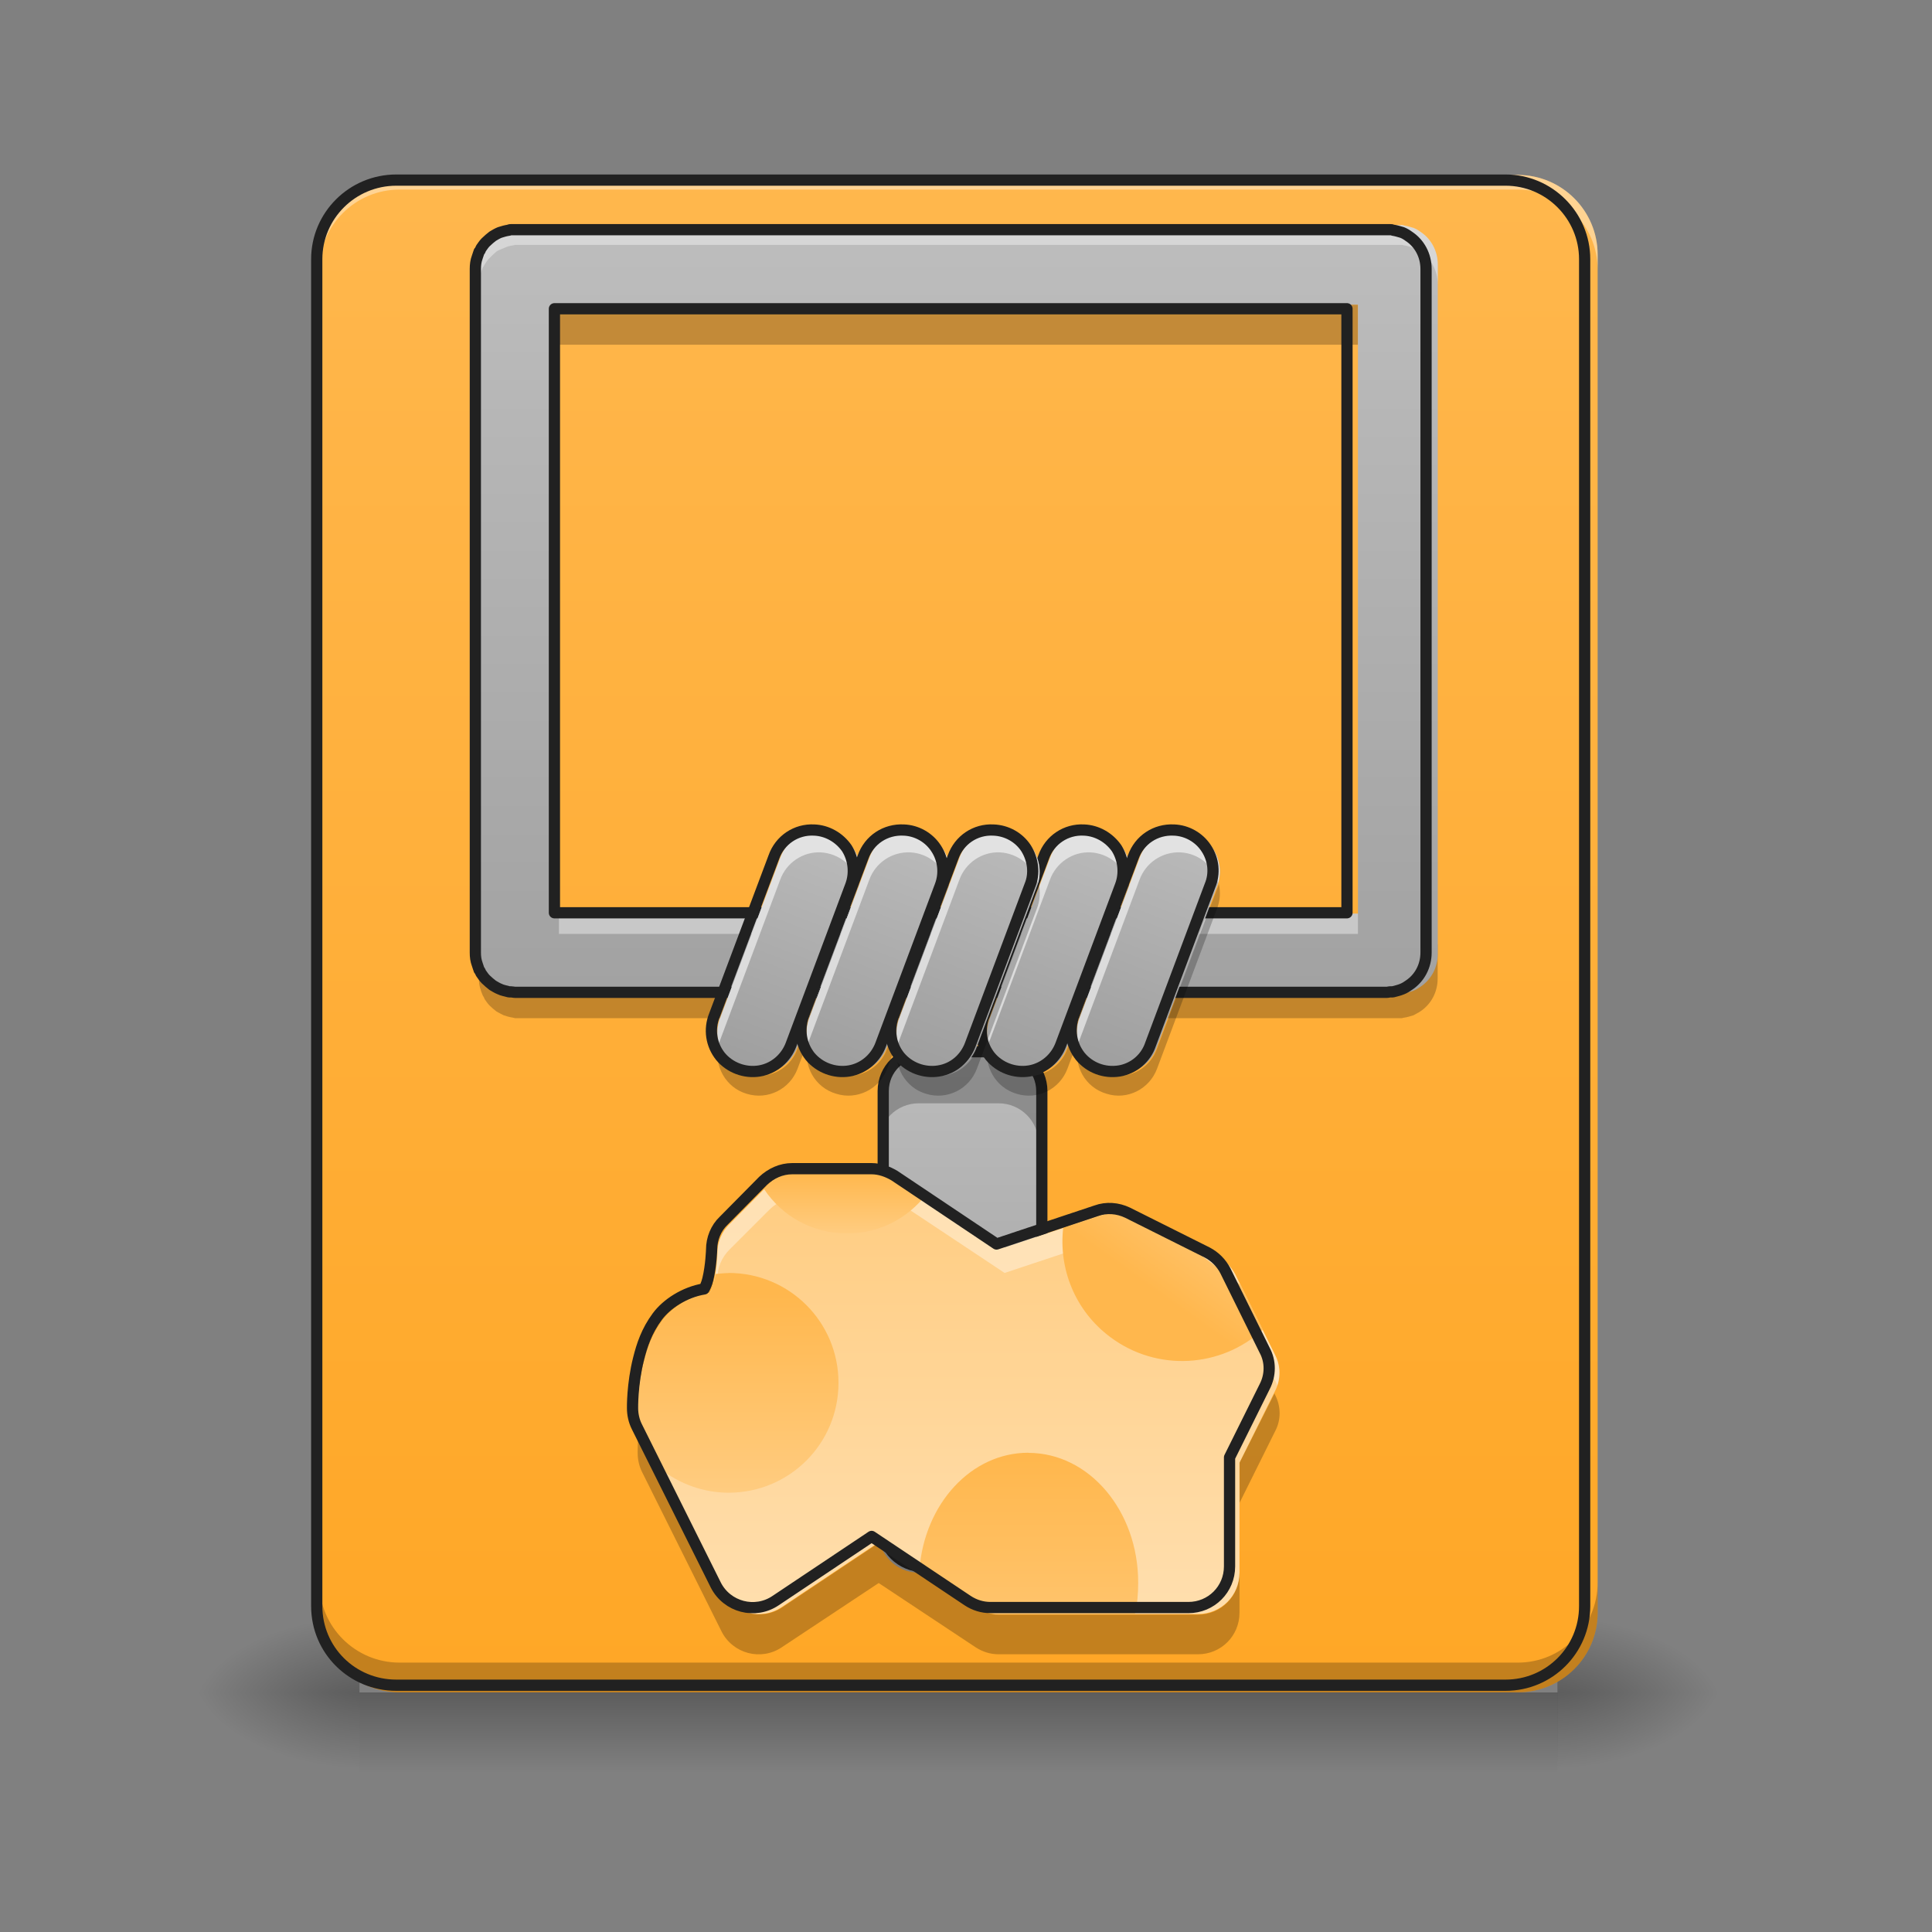 <svg height="16" viewBox="0 0 16 16" width="16" xmlns="http://www.w3.org/2000/svg" xmlns:xlink="http://www.w3.org/1999/xlink"><rect x="0" y="0" width="16" height="16" fill="#808080" stroke="none"/><linearGradient id="a" gradientUnits="userSpaceOnUse" x1="6.284" x2="6.284" y1="14.017" y2="14.678"><stop offset="0" stop-opacity=".275"/><stop offset="1" stop-opacity="0"/></linearGradient><linearGradient id="b"><stop offset="0" stop-opacity=".314"/><stop offset=".222" stop-opacity=".275"/><stop offset="1" stop-opacity="0"/></linearGradient><radialGradient id="c" cx="450.909" cy="189.579" gradientTransform="matrix(0 -.039 -.07 -0 26.065 31.798)" gradientUnits="userSpaceOnUse" r="21.167" xlink:href="#b"/><radialGradient id="d" cx="450.909" cy="189.579" gradientTransform="matrix(-0 .039 .07 0 -10.189 -3.764)" gradientUnits="userSpaceOnUse" r="21.167" xlink:href="#b"/><radialGradient id="e" cx="450.909" cy="189.579" gradientTransform="matrix(-0 -.039 .07 -0 -10.189 31.798)" gradientUnits="userSpaceOnUse" r="21.167" xlink:href="#b"/><radialGradient id="f" cx="450.909" cy="189.579" gradientTransform="matrix(0 .039 -.07 0 26.065 -3.764)" gradientUnits="userSpaceOnUse" r="21.167" xlink:href="#b"/><linearGradient id="g" gradientTransform="matrix(.031 0 0 .003 0 2.364)" gradientUnits="userSpaceOnUse" x1="259.292" x2="259.292" y1="53.583" y2="-168.667"><stop offset="0" stop-color="#424242"/><stop offset="1" stop-color="#616161"/></linearGradient><linearGradient id="h" gradientUnits="userSpaceOnUse" x1="7.938" x2="7.938" y1="14.017" y2="1.448"><stop offset="0" stop-color="#ffa726"/><stop offset="1" stop-color="#ffb74d"/></linearGradient><linearGradient id="i"><stop offset="0" stop-color="#9e9e9e"/><stop offset="1" stop-color="#bdbdbd"/></linearGradient><linearGradient id="j" gradientUnits="userSpaceOnUse" x1="7.938" x2="7.938" xlink:href="#i" y1="9.138" y2="1.862"/><linearGradient id="k" gradientUnits="userSpaceOnUse" x1="7.938" x2="7.938" xlink:href="#i" y1="13.025" y2="8.394"/><linearGradient id="l" gradientUnits="userSpaceOnUse" x1="8.269" x2="8.269" y1="13.686" y2="9.717"><stop offset="0" stop-color="#ffe0b2"/><stop offset="1" stop-color="#ffcc80"/></linearGradient><linearGradient id="m"><stop offset="0" stop-color="#ffb74d"/><stop offset="1" stop-color="#ffcc80"/></linearGradient><linearGradient id="n" gradientTransform="matrix(.005 -.007 .007 .005 -3.275 10.403)" gradientUnits="userSpaceOnUse" x1="840" x2="960" xlink:href="#m" y1="1255.118" y2="1255.117"/><linearGradient id="o" gradientTransform="matrix(.034 0 0 .041 4.333 9.425)" gradientUnits="userSpaceOnUse" x1="128.323" x2="128.323" xlink:href="#m" y1="64.167" y2="117.083"/><linearGradient id="p" gradientUnits="userSpaceOnUse" x1="6.849" x2="6.849" xlink:href="#m" y1="9.717" y2="10.213"/><linearGradient id="q" gradientUnits="userSpaceOnUse" x1="6.45" x2="6.45" xlink:href="#m" y1="10.709" y2="12.363"/><linearGradient id="r" gradientUnits="userSpaceOnUse" x1="6.119" x2="6.946" xlink:href="#i" y1="8.878" y2="6.729"/><linearGradient id="s" gradientUnits="userSpaceOnUse" x1="6.86" x2="7.687" xlink:href="#i" y1="8.878" y2="6.729"/><linearGradient id="t" gradientUnits="userSpaceOnUse" x1="8.353" x2="9.18" xlink:href="#i" y1="8.878" y2="6.729"/><linearGradient id="u" gradientUnits="userSpaceOnUse" x1="9.097" x2="9.924" xlink:href="#i" y1="8.878" y2="6.729"/><linearGradient id="v" gradientUnits="userSpaceOnUse" x1="7.604" x2="8.431" xlink:href="#i" y1="8.878" y2="6.729"/><path d="m2.977 14.016h9.922v.664h-9.922zm0 0" fill="url(#a)"/><path d="m12.898 14.016h1.324v-.66h-1.324zm0 0" fill="url(#c)"/><path d="m2.977 14.016h-1.324v.664h1.324zm0 0" fill="url(#d)"/><path d="m2.977 14.016h-1.324v-.66h1.324zm0 0" fill="url(#e)"/><path d="m12.898 14.016h1.324v.664h-1.324zm0 0" fill="url(#f)"/><path d="m7.938 1.863h.332v.66h-.332zm0 0" fill="url(#g)"/><path d="m3.309 1.449h9.262c.363 0 .66.297.66.66v11.246c0 .367-.297.66-.66.66h-9.262c-.367 0-.664-.293-.664-.66v-11.246c0-.363.297-.66.664-.66zm0 0" fill="url(#h)"/><path d="m3.309 1.449c-.367 0-.664.293-.664.66v.125c0-.367.297-.664.664-.664h9.262c.363 0 .66.297.66.664v-.125c0-.367-.297-.66-.66-.66zm0 0" fill="#fff" fill-opacity=".392"/><path d="m4.629 2.523v.332h6.617v-.332zm7.277 5.25v.02.023c-.016.094-.066.18-.145.23-.016.012-.035.023-.055.031-.027.012-.051.02-.078.023-.008 0-.012 0-.02 0-.012 0-.02.004-.031.004h-7.277c-.012 0-.023-.004-.035-.004-.004 0-.012 0-.016 0-.027-.004-.055-.012-.078-.023-.02-.008-.039-.02-.059-.031-.02-.016-.039-.031-.059-.051-.016-.016-.027-.031-.039-.051-.004-.008-.008-.02-.016-.027-.004-.016-.012-.031-.016-.047s-.008-.031-.012-.047c0-.004 0-.008 0-.012s-.004-.008-.004-.016c0-.004 0-.008 0-.012s0-.008 0-.012v.332c0 .031.004.066.016.098.004.016.012.031.016.043.008.012.012.02.016.031.012.016.023.035.039.051.02.02.039.035.059.051.02.012.039.02.059.031.023.008.051.016.078.02.004 0 .012.004.016.004h.035 7.277.031c.008 0 .012-.004.02-.004.027-.004.051-.012.078-.02.02-.012.039-.02.055-.031.09-.059.145-.16.145-.273zm0 0" fill-opacity=".235"/><path d="m4.301 1.863c-.012 0-.023 0-.035 0-.004 0-.012 0-.016.004-.027.004-.055.012-.078.02-.02.008-.039.02-.059.031-.02.016-.039.031-.059.051-.016.016-.027.035-.039.051-.004.012-.008.02-.016.027-.004.016-.012.031-.016.047-.012.031-.016.062-.016.098v5.707c0 .035.004.066.016.098.004.016.012.031.016.047.008.008.012.02.016.027.012.016.023.035.039.051.02.02.039.035.059.051.02.012.039.023.059.031.023.012.051.016.078.023h.016c.012 0 .023.004.035.004h7.277c.012 0 .02-.004.031-.004h.02c.027-.008.051-.012.078-.023.02-.008.039-.02.055-.031.09-.059.145-.16.145-.273v-5.707c0-.113-.055-.215-.145-.273-.016-.012-.035-.023-.055-.031-.027-.008-.051-.016-.078-.02-.008-.004-.012-.004-.02-.004-.012 0-.02 0-.031 0zm.328.66h6.617v5.043h-6.617zm0 0" fill="url(#j)"/><path d="m7.609 8.727h.66c.184 0 .332.145.332.328v3.641c0 .18-.148.328-.332.328h-.66c-.184 0-.332-.148-.332-.328v-3.641c0-.184.148-.328.332-.328zm0 0" fill="url(#k)"/><path d="m7.609 8.727c-.184 0-.332.145-.332.328v.414c0-.184.148-.332.332-.332h.66c.184 0 .332.148.332.332v-.414c0-.184-.148-.328-.332-.328zm0 0" fill-opacity=".235"/><path d="m-137.523 64.223h21.123c5.874 0 10.624 4.625 10.624 10.499v116.489c0 5.749-4.75 10.499-10.624 10.499h-21.123c-5.874 0-10.624-4.75-10.624-10.499v-116.489c0-5.874 4.75-10.499 10.624-10.499zm0 0" fill="none" stroke="#212121" stroke-linecap="round" stroke-linejoin="round" stroke-width="3" transform="matrix(.031 0 0 .031 11.907 6.719)"/><path d="m2.645 13.105v.25c0 .367.297.66.664.66h9.262c.363 0 .66-.293.66-.66v-.25c0 .367-.297.664-.66.664h-9.262c-.367 0-.664-.297-.664-.664zm0 0" fill-opacity=".235"/><path d="m105.865-168.629h296.347c11.624 0 21.123 9.499 21.123 21.123v359.841c0 11.749-9.499 21.123-21.123 21.123h-296.347c-11.749 0-21.248-9.374-21.248-21.123v-359.841c0-11.624 9.499-21.123 21.248-21.123zm0 0" fill="none" stroke="#212121" stroke-linecap="round" stroke-linejoin="round" stroke-width="3" transform="matrix(.031 0 0 .031 0 6.719)"/><path d="m6.613 9.703c-.09 0-.176.039-.242.102l-.328.332c-.066.062-.102.152-.102.242 0 0-.004.133-.031.246-.012.047-.023.066-.031.082-.164.027-.312.125-.391.23-.09.121-.129.242-.156.352-.055.215-.051.414-.051.414 0 .051.012.105.035.152l.66 1.324c.094.184.328.246.5.129l.801-.535.801.535c.059.039.125.059.191.059h1.652c.191 0 .344-.152.344-.344v-.91l.293-.59c.051-.098.051-.211 0-.305l-.328-.664c-.035-.066-.086-.117-.152-.152l-.664-.332c-.082-.039-.176-.047-.262-.016l-.832.277-.852-.57c-.059-.035-.125-.059-.191-.059zm0 0" fill="url(#l)"/><path d="m10.555 11.539-.289.574v.332l.293-.59c.051-.094.051-.207 0-.305zm-5.258.27c-.02.129-.016.227-.016.227 0 .051.012.105.035.152l.66 1.324c.094.184.328.246.5.129l.801-.531.801.531c.059.039.125.059.191.059h1.652c.191 0 .344-.152.344-.344v-.328c0 .188-.152.344-.344.344h-1.652c-.066 0-.133-.023-.191-.059l-.801-.535-.801.535c-.172.113-.406.051-.5-.133l-.66-1.324c-.008-.016-.016-.031-.02-.047zm0 0" fill-opacity=".235"/><path d="m6.613 9.703c-.09 0-.176.039-.242.102l-.328.332c-.066.062-.102.152-.102.242 0 0-.004.133-.031.246-.012.047-.023.066-.031.082-.164.027-.312.125-.391.23-.09.121-.129.242-.156.352-.055.215-.051.414-.051.414 0 .023 0 .043.004.066.008-.074.02-.168.047-.27.027-.109.066-.23.156-.348.078-.105.227-.207.391-.23.008-.016.02-.039.031-.082.027-.113.031-.25.031-.25 0-.09.035-.176.102-.242l.328-.328c.066-.066.152-.102.242-.102h.664c.066 0 .133.02.191.059l.852.566.832-.277c.086-.027.18-.02.262.02l.664.332c.066.031.117.086.152.152l.328.66c.008.016.016.031.02.047.027-.086.023-.176-.02-.258l-.328-.664c-.035-.066-.086-.117-.152-.152l-.664-.332c-.082-.039-.176-.047-.262-.016l-.832.277-.852-.57c-.059-.035-.125-.059-.191-.059zm0 0" fill="#fff" fill-opacity=".392"/><path d="m9.27 10.035c-.039 0-.078.004-.117.02l-.348.113c-.039.34.098.688.391.906.387.289.918.254 1.262-.062l-.184-.371-.562-.422-.297-.148c-.047-.02-.094-.035-.145-.035zm0 0" fill="url(#n)"/><path d="m8.516 12.031c-.473 0-.859.422-.902.969l.465.309c.059.039.125.059.191.059h1.129c.02-.082.027-.172.027-.262 0-.594-.406-1.074-.91-1.074zm0 0" fill="url(#o)"/><path d="m6.523 9.719c-.055.016-.109.043-.152.086l-.043.043c.148.223.398.367.688.367.266 0 .5-.125.652-.32l-.199-.133c-.031-.02-.066-.035-.102-.043zm0 0" fill="url(#p)"/><path d="m6.035 10.543c-.035 0-.074.004-.109.008-.004.023-.008.051-.016.074-.012.047-.023.066-.031.082-.164.027-.312.125-.391.23-.09.121-.129.242-.156.352-.055.215-.051.414-.051.414 0 .051.012.105.035.152l.156.312c.156.121.352.195.562.195.504 0 .91-.406.91-.91s-.406-.91-.91-.91zm0 0" fill="url(#q)"/><path d="m211.605 95.47c-2.875 0-5.624 1.25-7.749 3.25l-10.499 10.624c-2.125 2-3.25 4.875-3.25 7.749 0 0-.125 4.25-1 7.874-.375 1.5-.75 2.125-1 2.625-5.249.875-9.999 4-12.499 7.374-2.875 3.875-4.125 7.749-5 11.249-1.75 6.874-1.625 13.249-1.625 13.249 0 1.625.375 3.375 1.125 4.875l21.123 42.371c3 5.874 10.499 7.874 15.998 4.125l25.623-17.123 25.623 17.123c1.875 1.25 4 1.875 6.124 1.875h52.87c6.124 0 10.999-4.875 10.999-10.999v-29.122l9.374-18.873c1.625-3.125 1.625-6.749 0-9.749l-10.499-21.248c-1.125-2.125-2.75-3.75-4.875-4.875l-21.248-10.624c-2.625-1.25-5.624-1.5-8.374-.5l-26.622 8.874-27.247-18.248c-1.875-1.125-4-1.875-6.124-1.875zm0 0" fill="none" stroke="#212121" stroke-linejoin="round" stroke-width="3" transform="matrix(.031 0 0 .031 0 6.719)"/><path d="m4.301 1.863c-.012 0-.023 0-.035 0-.004 0-.012 0-.016.004-.027.004-.055.012-.078.02-.02.008-.039.02-.059.031-.02.016-.039.031-.059.051-.016.016-.027.035-.039.051-.004.012-.008.02-.016.027-.004.016-.012.031-.016.047-.012.031-.016.062-.016.098v.168c0-.035.004-.07.016-.102.004-.016.012-.031.016-.043.008-.012.012-.02.016-.027.012-.02.023-.035.039-.051.02-.02.039-.039.059-.055.02-.012.039-.02.059-.027.023-.012.051-.02.078-.023.004 0 .012-.004.016-.004h.035 7.277.031c.008 0 .012.004.02.004.027.004.051.012.078.023.02.008.039.016.055.027.09.059.145.16.145.277v-.168c0-.113-.055-.215-.145-.273-.016-.012-.035-.023-.055-.031-.027-.008-.051-.016-.078-.02-.008-.004-.012-.004-.02-.004-.012 0-.02 0-.031 0zm.328 5.703v.168h6.617v-.168zm0 0" fill="#fff" fill-opacity=".392"/><path d="m137.612-155.381c-.375 0-.75 0-1.125 0-.125 0-.375 0-.5.125-.875.125-1.75.375-2.5.625-.625.25-1.25.625-1.875 1-.625.5-1.25 1-1.875 1.625-.5.5-.875 1.125-1.25 1.625-.125.375-.25.625-.5.875-.125.5-.375 1-.5 1.5-.375 1-.5 2-.5 3.125v182.608c0 1.125.125 2.125.5 3.125.125.5.375 1.0.5 1.5.25.25.375.625.5.875.375.5.75 1.125 1.25 1.625.625.625 1.25 1.125 1.875 1.625.625.375 1.25.75 1.875 1.0.75.375 1.625.5 2.5.75h.5c.375 0 .75.125 1.125.125h232.853c.375 0 .625-.125 1-.125h.625c.875-.25 1.625-.375 2.5-.75.625-.25 1.25-.625 1.75-1 2.875-1.875 4.625-5.125 4.625-8.749v-182.608c0-3.625-1.75-6.874-4.625-8.749-.5-.375-1.125-.75-1.75-1-.875-.25-1.625-.5-2.5-.625-.25-.125-.375-.125-.625-.125-.375 0-.625 0-1 0zm10.499 21.123h211.73v161.36h-211.73zm0 0" fill="none" stroke="#212121" stroke-linecap="round" stroke-linejoin="round" stroke-width="3" transform="matrix(.031 0 0 .031 0 6.719)"/><path d="m6.797 6.879c-.148-.008-.285.082-.336.227l-.496 1.32c-.047.117-.027.246.051.344.078.094.203.141.324.121s.223-.105.266-.223l.496-1.324c.039-.102.027-.219-.031-.312-.062-.09-.164-.148-.273-.152zm0 0" fill="url(#r)"/><path d="m7.113 7.32c0 .012-.008.027-.012.043l-.496 1.32c-.051.145-.188.234-.34.227-.152-.008-.277-.113-.316-.258-.039.176.062.355.234.406.176.055.359-.039.422-.207l.496-1.324c.027-.066.031-.141.012-.207zm0 0" fill-opacity=".235"/><path d="m6.797 6.879c-.148-.008-.285.082-.336.227l-.496 1.32c-.027.07-.031.145-.012.215.004-.008.008-.02.012-.031l.496-1.324c.051-.141.188-.234.336-.227.148.008.277.109.316.254.027-.102.008-.211-.055-.293-.059-.086-.156-.137-.262-.141zm0 0" fill="#fff" fill-opacity=".588"/><path d="m217.479 21.354c-4.75-.25-9.124 2.625-10.749 7.249l-15.873 42.246c-1.5 3.75-.875 7.874 1.625 10.999 2.5 3 6.499 4.5 10.374 3.875s7.124-3.375 8.499-7.124l15.873-42.371c1.25-3.25.875-6.999-1-9.999-2-2.875-5.249-4.75-8.749-4.875zm0 0" fill="none" stroke="#212121" stroke-linecap="round" stroke-linejoin="round" stroke-width="3" transform="matrix(.031 0 0 .031 0 6.212)"/><path d="m7.539 6.879c-.152-.008-.289.082-.34.227l-.496 1.32c-.043.117-.023.246.055.344.078.094.203.141.324.121.121-.02.223-.105.266-.223l.496-1.324c.039-.102.027-.219-.035-.312-.059-.09-.16-.148-.27-.152zm0 0" fill="url(#s)"/><path d="m7.855 7.32c-.004.012-.008.027-.012.043l-.496 1.32c-.051.145-.191.234-.34.227-.152-.008-.281-.113-.316-.258-.043.176.059.355.234.406.172.055.359-.039.422-.207l.496-1.324c.023-.066.027-.141.012-.207zm0 0" fill-opacity=".235"/><path d="m7.539 6.879c-.152-.008-.289.082-.34.227l-.496 1.32c-.027.07-.031.145-.012.215.004-.008.008-.02.012-.031l.496-1.324c.051-.141.188-.234.34-.227.148.008.273.109.312.254.031-.102.012-.211-.051-.293-.062-.086-.16-.137-.262-.141zm0 0" fill="#fff" fill-opacity=".588"/><path d="m217.528 21.354c-4.875-.25-9.249 2.625-10.874 7.249l-15.873 42.246c-1.375 3.75-.75 7.874 1.75 10.999 2.5 3 6.499 4.5 10.374 3.875s7.124-3.375 8.499-7.124l15.873-42.371c1.25-3.25.875-6.999-1.125-9.999-1.875-2.875-5.125-4.75-8.624-4.875zm0 0" fill="none" stroke="#212121" stroke-linecap="round" stroke-linejoin="round" stroke-width="3" transform="matrix(.031 0 0 .031 .741 6.212)"/><path d="m9.031 6.879c-.148-.008-.285.082-.336.227l-.496 1.32c-.047.117-.027.246.051.344.078.094.203.141.324.121.121-.02.223-.105.266-.223l.496-1.324c.039-.102.027-.219-.031-.312-.062-.09-.164-.148-.273-.152zm0 0" fill="url(#t)"/><path d="m9.348 7.32c-.004.012-.008.027-.012.043l-.496 1.32c-.051.145-.191.234-.34.227-.152-.008-.277-.113-.316-.258-.043.176.062.355.234.406.176.055.359-.039.422-.207l.496-1.324c.027-.066.031-.141.012-.207zm0 0" fill-opacity=".235"/><path d="m9.031 6.879c-.148-.008-.285.082-.336.227l-.496 1.32c-.027.07-.031.145-.012.215 0-.008.004-.02.012-.031l.496-1.324c.051-.141.188-.234.336-.227.148.008.277.109.316.254.027-.102.008-.211-.055-.293-.062-.086-.156-.137-.262-.141zm0 0" fill="#fff" fill-opacity=".588"/><path d="m217.49 21.354c-4.75-.25-9.124 2.625-10.749 7.249l-15.873 42.246c-1.5 3.75-.875 7.874 1.625 10.999 2.5 3 6.499 4.5 10.374 3.875s7.124-3.375 8.499-7.124l15.873-42.371c1.25-3.25.875-6.999-1-9.999-2-2.875-5.249-4.75-8.749-4.875zm0 0" fill="none" stroke="#212121" stroke-linecap="round" stroke-linejoin="round" stroke-width="3" transform="matrix(.031 0 0 .031 2.234 6.212)"/><path d="m9.777 6.879c-.152-.008-.289.082-.34.227l-.496 1.32c-.043.117-.023.246.055.344.078.094.199.141.324.121.121-.02.223-.105.262-.223l.496-1.324c.043-.102.031-.219-.031-.312-.059-.09-.16-.148-.27-.152zm0 0" fill="url(#u)"/><path d="m10.094 7.32c-.004.012-.008.027-.016.043l-.496 1.32c-.051.145-.188.234-.34.227-.148-.008-.277-.113-.312-.258-.043.176.059.355.234.406.172.055.355-.039.418-.207l.496-1.324c.027-.066.031-.141.016-.207zm0 0" fill-opacity=".235"/><path d="m9.777 6.879c-.152-.008-.289.082-.34.227l-.496 1.32c-.027.07-.031.145-.012.215.004-.008.008-.02.012-.031l.496-1.324c.051-.141.188-.234.34-.227.148.008.273.109.312.254.027-.102.008-.211-.051-.293-.062-.086-.16-.137-.262-.141zm0 0" fill="#fff" fill-opacity=".588"/><path d="m217.55 21.354c-4.875-.25-9.249 2.625-10.874 7.249l-15.873 42.246c-1.375 3.75-.75 7.874 1.75 10.999 2.5 3 6.374 4.5 10.374 3.875 3.875-.625 7.124-3.375 8.374-7.124l15.873-42.371c1.375-3.25 1-6.999-1-9.999-1.875-2.875-5.125-4.75-8.624-4.875zm0 0" fill="none" stroke="#212121" stroke-linecap="round" stroke-linejoin="round" stroke-width="3" transform="matrix(.031 0 0 .031 2.978 6.212)"/><path d="m8.281 6.879c-.148-.008-.285.082-.336.227l-.496 1.32c-.047.117-.027.246.051.344.078.094.203.141.324.121.125-.02.223-.105.266-.223l.496-1.324c.043-.102.027-.219-.031-.312-.059-.09-.16-.148-.273-.152zm0 0" fill="url(#v)"/><path d="m8.602 7.32c-.004.012-.008.027-.016.043l-.496 1.32c-.051.145-.188.234-.34.227-.148-.008-.277-.113-.316-.258-.039.176.062.355.234.406.176.055.359-.039.422-.207l.496-1.324c.027-.066.031-.141.016-.207zm0 0" fill-opacity=".235"/><path d="m8.281 6.879c-.148-.008-.285.082-.336.227l-.496 1.32c-.027.07-.031.145-.012.215.004-.008.008-.02.012-.031l.496-1.324c.051-.141.188-.234.336-.227.148.008.277.109.316.254.027-.102.008-.211-.055-.293-.059-.086-.156-.137-.262-.141zm0 0" fill="#fff" fill-opacity=".588"/><path d="m217.463 21.354c-4.75-.25-9.124 2.625-10.749 7.249l-15.873 42.246c-1.5 3.75-.875 7.874 1.625 10.999 2.5 3 6.499 4.5 10.374 3.875 4-.625 7.124-3.375 8.499-7.124l15.873-42.371c1.375-3.25.875-6.999-1-9.999-1.875-2.875-5.125-4.75-8.749-4.875zm0 0" fill="none" stroke="#212121" stroke-linecap="round" stroke-linejoin="round" stroke-width="3" transform="matrix(.031 0 0 .031 1.485 6.212)"/></svg>
